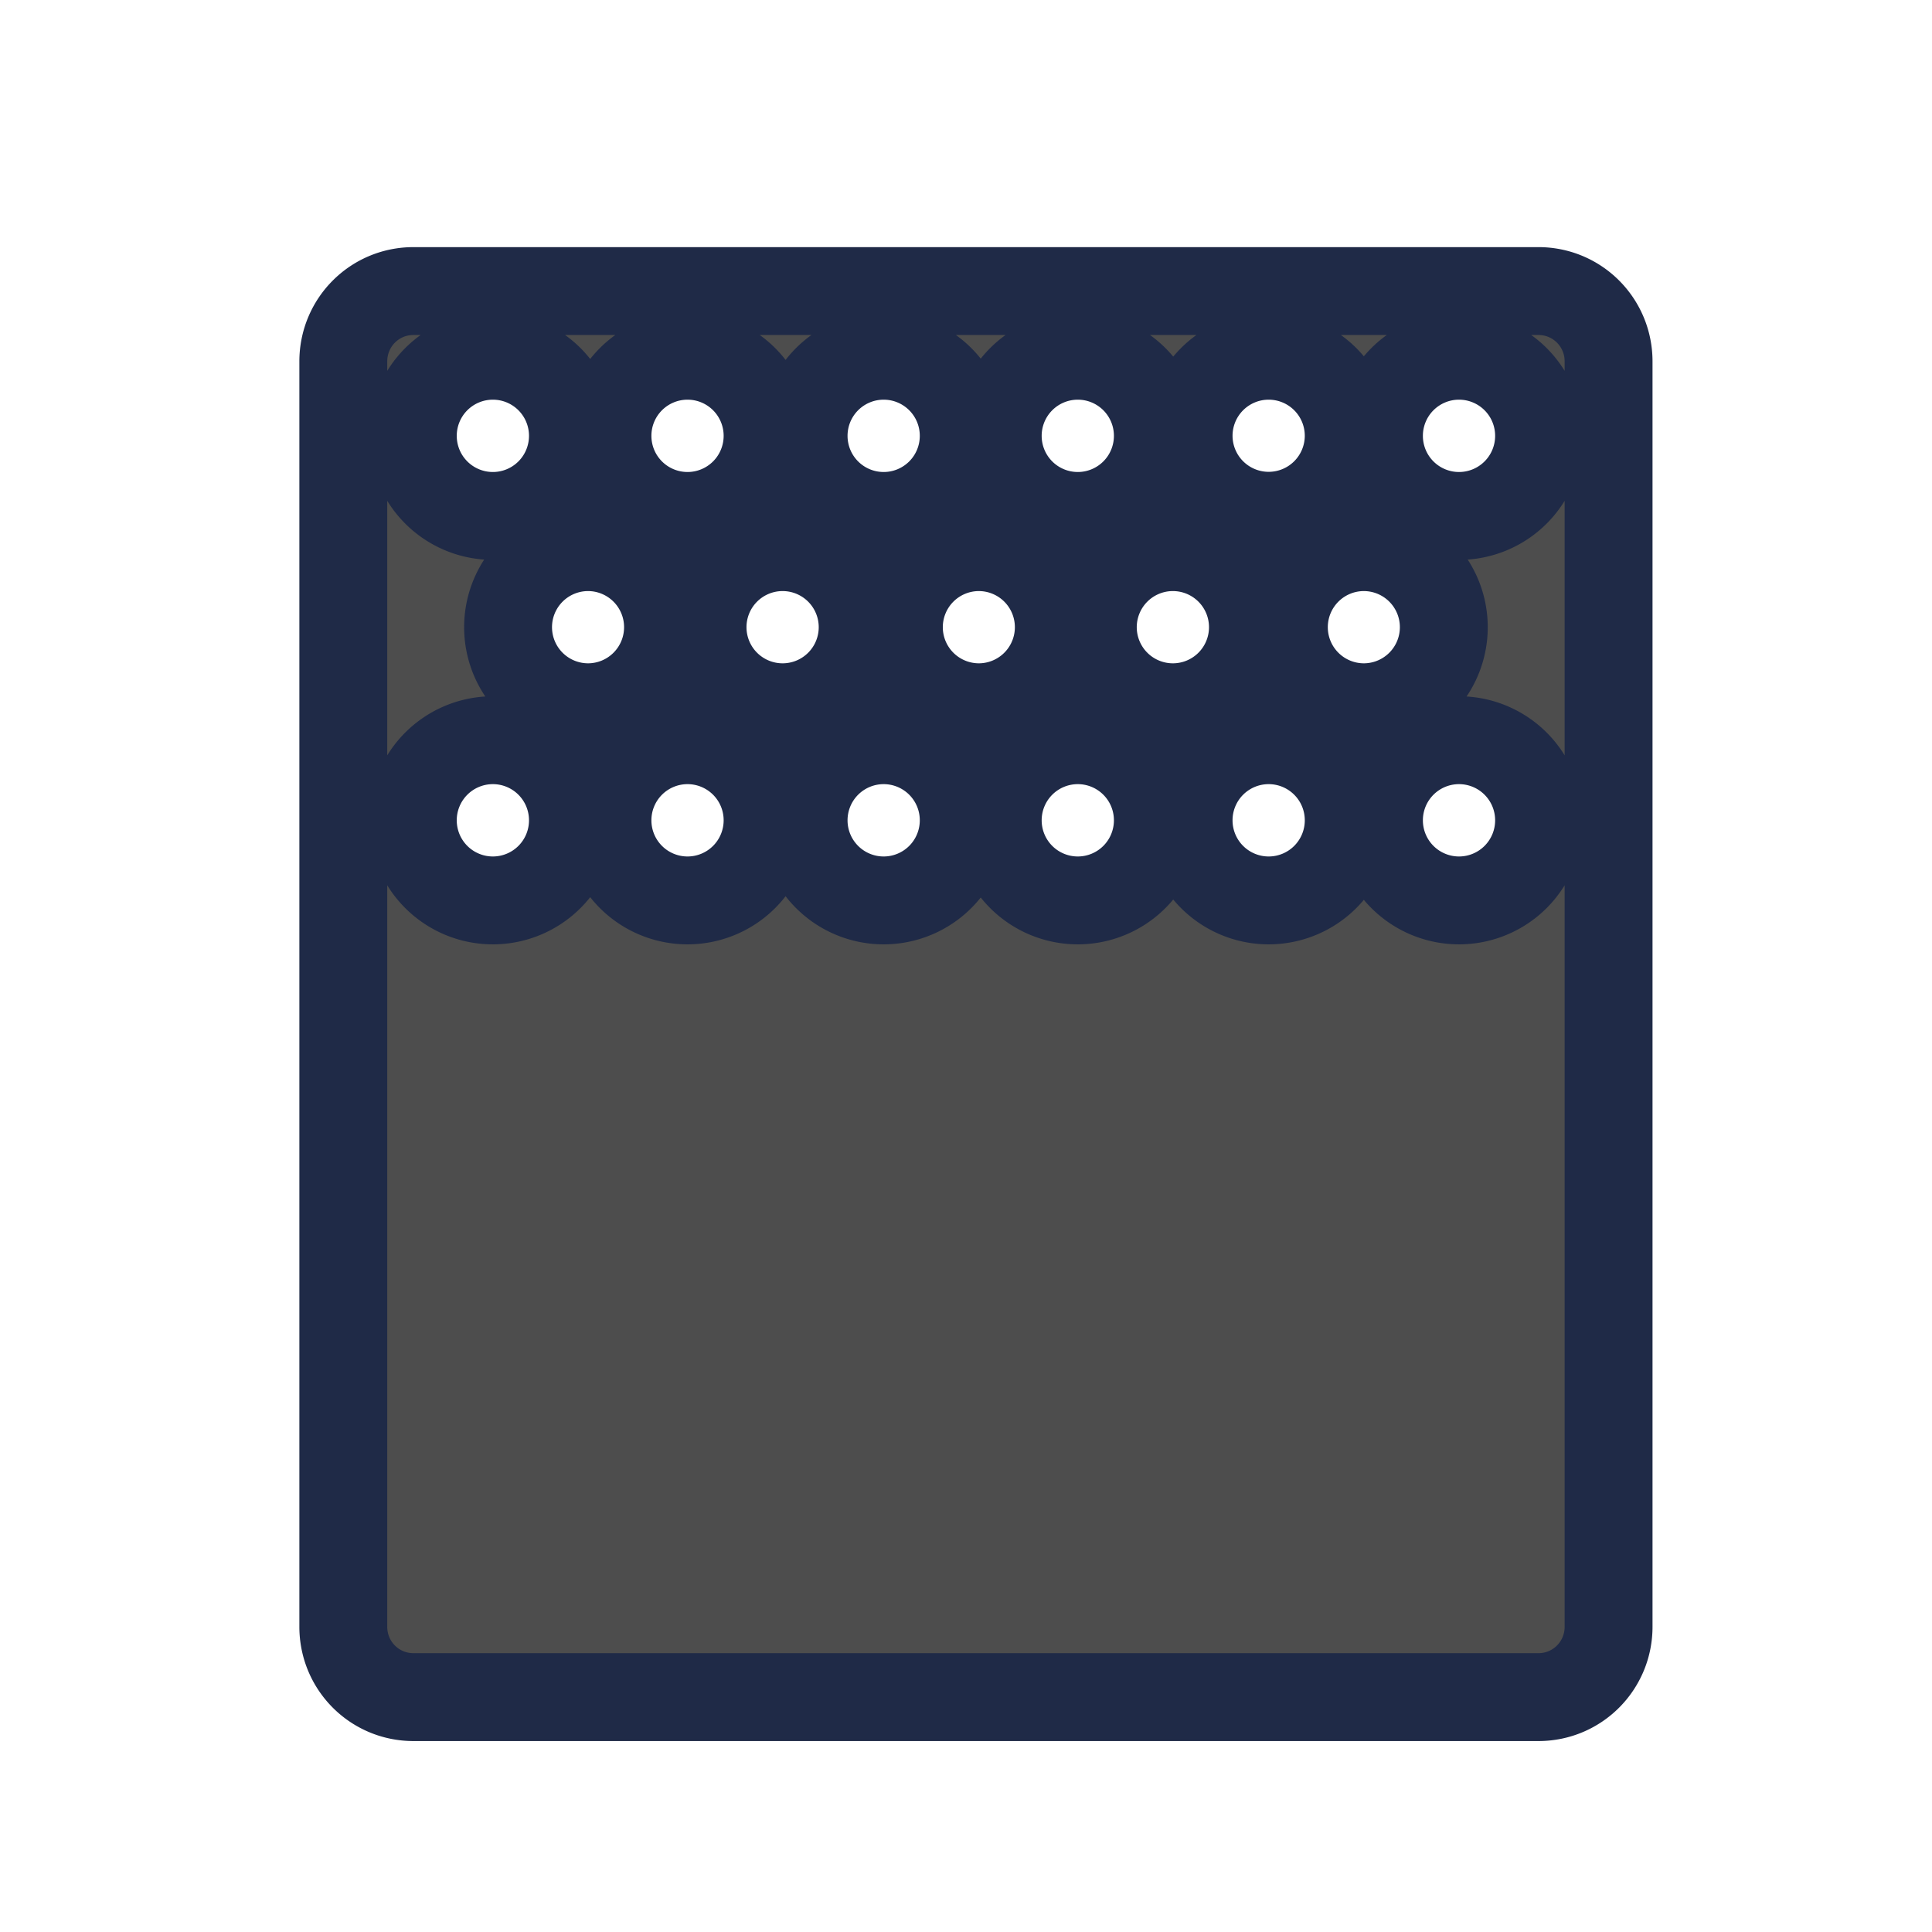 <?xml version="1.0" encoding="UTF-8" standalone="no"?>
<svg xmlns="http://www.w3.org/2000/svg" width="22" height="22" version="1.1">
 <g transform="translate(-326,-534.362)">
  <g transform="matrix(0.667,0,0,0.667,69.952,190.83)">
   <g transform="translate(27.682,0.128)">
    <g>
     <g transform="matrix(1.5,0,0,1.5,360.889,-1034.874)">
      <g transform="translate(-412.883,512.004)">
       <g transform="translate(341.797,500.252)">
        <g transform="translate(-392.988,-511.278)">
         <g transform="matrix(1.333,0,0,1.333,-61.89,-165.997)">
          <g transform="translate(341.797,500.252)">
           <g transform="translate(-392.988,-511.278)">
            <g style="stroke:#1f2a47;stroke-opacity:1" transform="translate(0.42,0.035)">
             <g transform="translate(440.362,509.625)">
              <g transform="matrix(0.521,0,0,0.521,-0.77,19.353)" style="stroke:#1f2a47;stroke-opacity:1">
               <g transform="translate(-400.505,-509.146)">
                <g transform="matrix(1.004,0,0,1.004,11.267,17.846)">
                 <g transform="matrix(1.526,0,0,1.526,376.499,-1040.174)">
                  <g transform="matrix(1.153,0,0,1.153,-4.834,-156.433)">
                   <g>
                    <g transform="matrix(0.815,0,0,0.815,-323.2,584.909)">
                     <g transform="translate(341.797,500.252)">
                      <g transform="translate(-392.988,-511.278)">
                       <g style="stroke:#1f2a47;stroke-opacity:1" transform="translate(0.42,0.035)">
                        <g transform="translate(440.362,509.625)">
                         <g transform="matrix(0.521,0,0,0.521,-0.77,19.353)" style="stroke:#1f2a47;stroke-opacity:1">
                          <g transform="translate(-400.505,-509.146)">
                           <g transform="matrix(0.768,0,0,0.768,156.469,138.506)">
                            <path style="opacity:1;fill:#4d4d4d;fill-opacity:1;" d="M 4.6 3 C 4.156 3 3.801 3.358 3.801 3.801 L 3.801 18.199 C 3.801 18.642 4.156 19 4.6 19 L 17.4 19 C 17.844 19 18.199 18.642 18.199 18.199 L 18.199 3.801 C 18.199 3.358 17.844 3 17.4 3 L 4.6 3 z M 5.502 3.736 A 0.911 0.911 0 0 1 6.414 4.646 A 0.911 0.911 0 0 1 5.502 5.559 A 0.911 0.911 0 0 1 4.592 4.646 A 0.911 0.911 0 0 1 5.502 3.736 z M 7.717 3.736 A 0.911 0.911 0 0 1 8.629 4.646 A 0.911 0.911 0 0 1 7.717 5.559 A 0.911 0.911 0 0 1 6.807 4.646 A 0.911 0.911 0 0 1 7.717 3.736 z M 9.949 3.736 A 0.911 0.911 0 0 1 10.861 4.646 A 0.911 0.911 0 0 1 9.949 5.559 A 0.911 0.911 0 0 1 9.039 4.646 A 0.911 0.911 0 0 1 9.949 3.736 z M 12.158 3.736 A 0.911 0.911 0 0 1 13.07 4.646 A 0.911 0.911 0 0 1 12.158 5.559 A 0.911 0.911 0 0 1 11.248 4.646 A 0.911 0.911 0 0 1 12.158 3.736 z M 14.332 3.736 A 0.911 0.911 0 0 1 15.242 4.646 A 0.911 0.911 0 0 1 14.332 5.557 A 0.911 0.911 0 0 1 13.42 4.646 A 0.911 0.911 0 0 1 14.332 3.736 z M 16.498 3.736 A 0.911 0.911 0 0 1 17.408 4.646 A 0.911 0.911 0 0 1 16.498 5.559 A 0.911 0.911 0 0 1 15.586 4.646 A 0.911 0.911 0 0 1 16.498 3.736 z M 6.586 5.914 A 0.911 0.911 0 0 1 7.496 6.826 A 0.911 0.911 0 0 1 6.586 7.736 A 0.911 0.911 0 0 1 5.676 6.826 A 0.911 0.911 0 0 1 6.586 5.914 z M 8.801 5.914 A 0.911 0.911 0 0 1 9.711 6.824 A 0.911 0.911 0 0 1 8.801 7.736 A 0.911 0.911 0 0 1 7.889 6.824 A 0.911 0.911 0 0 1 8.801 5.914 z M 11.033 5.914 A 0.911 0.911 0 0 1 11.943 6.824 A 0.911 0.911 0 0 1 11.033 7.736 A 0.911 0.911 0 0 1 10.123 6.824 A 0.911 0.911 0 0 1 11.033 5.914 z M 13.242 5.914 A 0.911 0.911 0 0 1 14.152 6.824 A 0.911 0.911 0 0 1 13.242 7.736 A 0.911 0.911 0 0 1 12.33 6.824 A 0.911 0.911 0 0 1 13.242 5.914 z M 15.414 5.914 A 0.911 0.911 0 0 1 16.324 6.824 A 0.911 0.911 0 0 1 15.414 7.736 A 0.911 0.911 0 0 1 14.504 6.824 A 0.911 0.911 0 0 1 15.414 5.914 z M 5.502 8.111 A 0.911 0.911 0 0 1 6.414 9.023 A 0.911 0.911 0 0 1 5.502 9.934 A 0.911 0.911 0 0 1 4.592 9.023 A 0.911 0.911 0 0 1 5.502 8.111 z M 7.717 8.111 A 0.911 0.911 0 0 1 8.629 9.021 A 0.911 0.911 0 0 1 7.717 9.934 A 0.911 0.911 0 0 1 6.807 9.021 A 0.911 0.911 0 0 1 7.717 8.111 z M 9.949 8.111 A 0.911 0.911 0 0 1 10.861 9.021 A 0.911 0.911 0 0 1 9.949 9.934 A 0.911 0.911 0 0 1 9.039 9.021 A 0.911 0.911 0 0 1 9.949 8.111 z M 12.158 8.111 A 0.911 0.911 0 0 1 13.07 9.021 A 0.911 0.911 0 0 1 12.158 9.934 A 0.911 0.911 0 0 1 11.248 9.021 A 0.911 0.911 0 0 1 12.158 8.111 z M 14.332 8.111 A 0.911 0.911 0 0 1 15.242 9.021 A 0.911 0.911 0 0 1 14.332 9.934 A 0.911 0.911 0 0 1 13.42 9.021 A 0.911 0.911 0 0 1 14.332 8.111 z M 16.498 8.111 A 0.911 0.911 0 0 1 17.408 9.021 A 0.911 0.911 0 0 1 16.498 9.934 A 0.911 0.911 0 0 1 15.586 9.021 A 0.911 0.911 0 0 1 16.498 8.111 z" transform="matrix(2.5,0,0,2.5,381.071,496.298)"/>
                           </g>
                          </g>
                         </g>
                        </g>
                       </g>
                      </g>
                     </g>
                    </g>
                   </g>
                  </g>
                 </g>
                </g>
               </g>
              </g>
             </g>
            </g>
           </g>
          </g>
         </g>
        </g>
       </g>
      </g>
     </g>
    </g>
   </g>
  </g>
 </g>
</svg>

